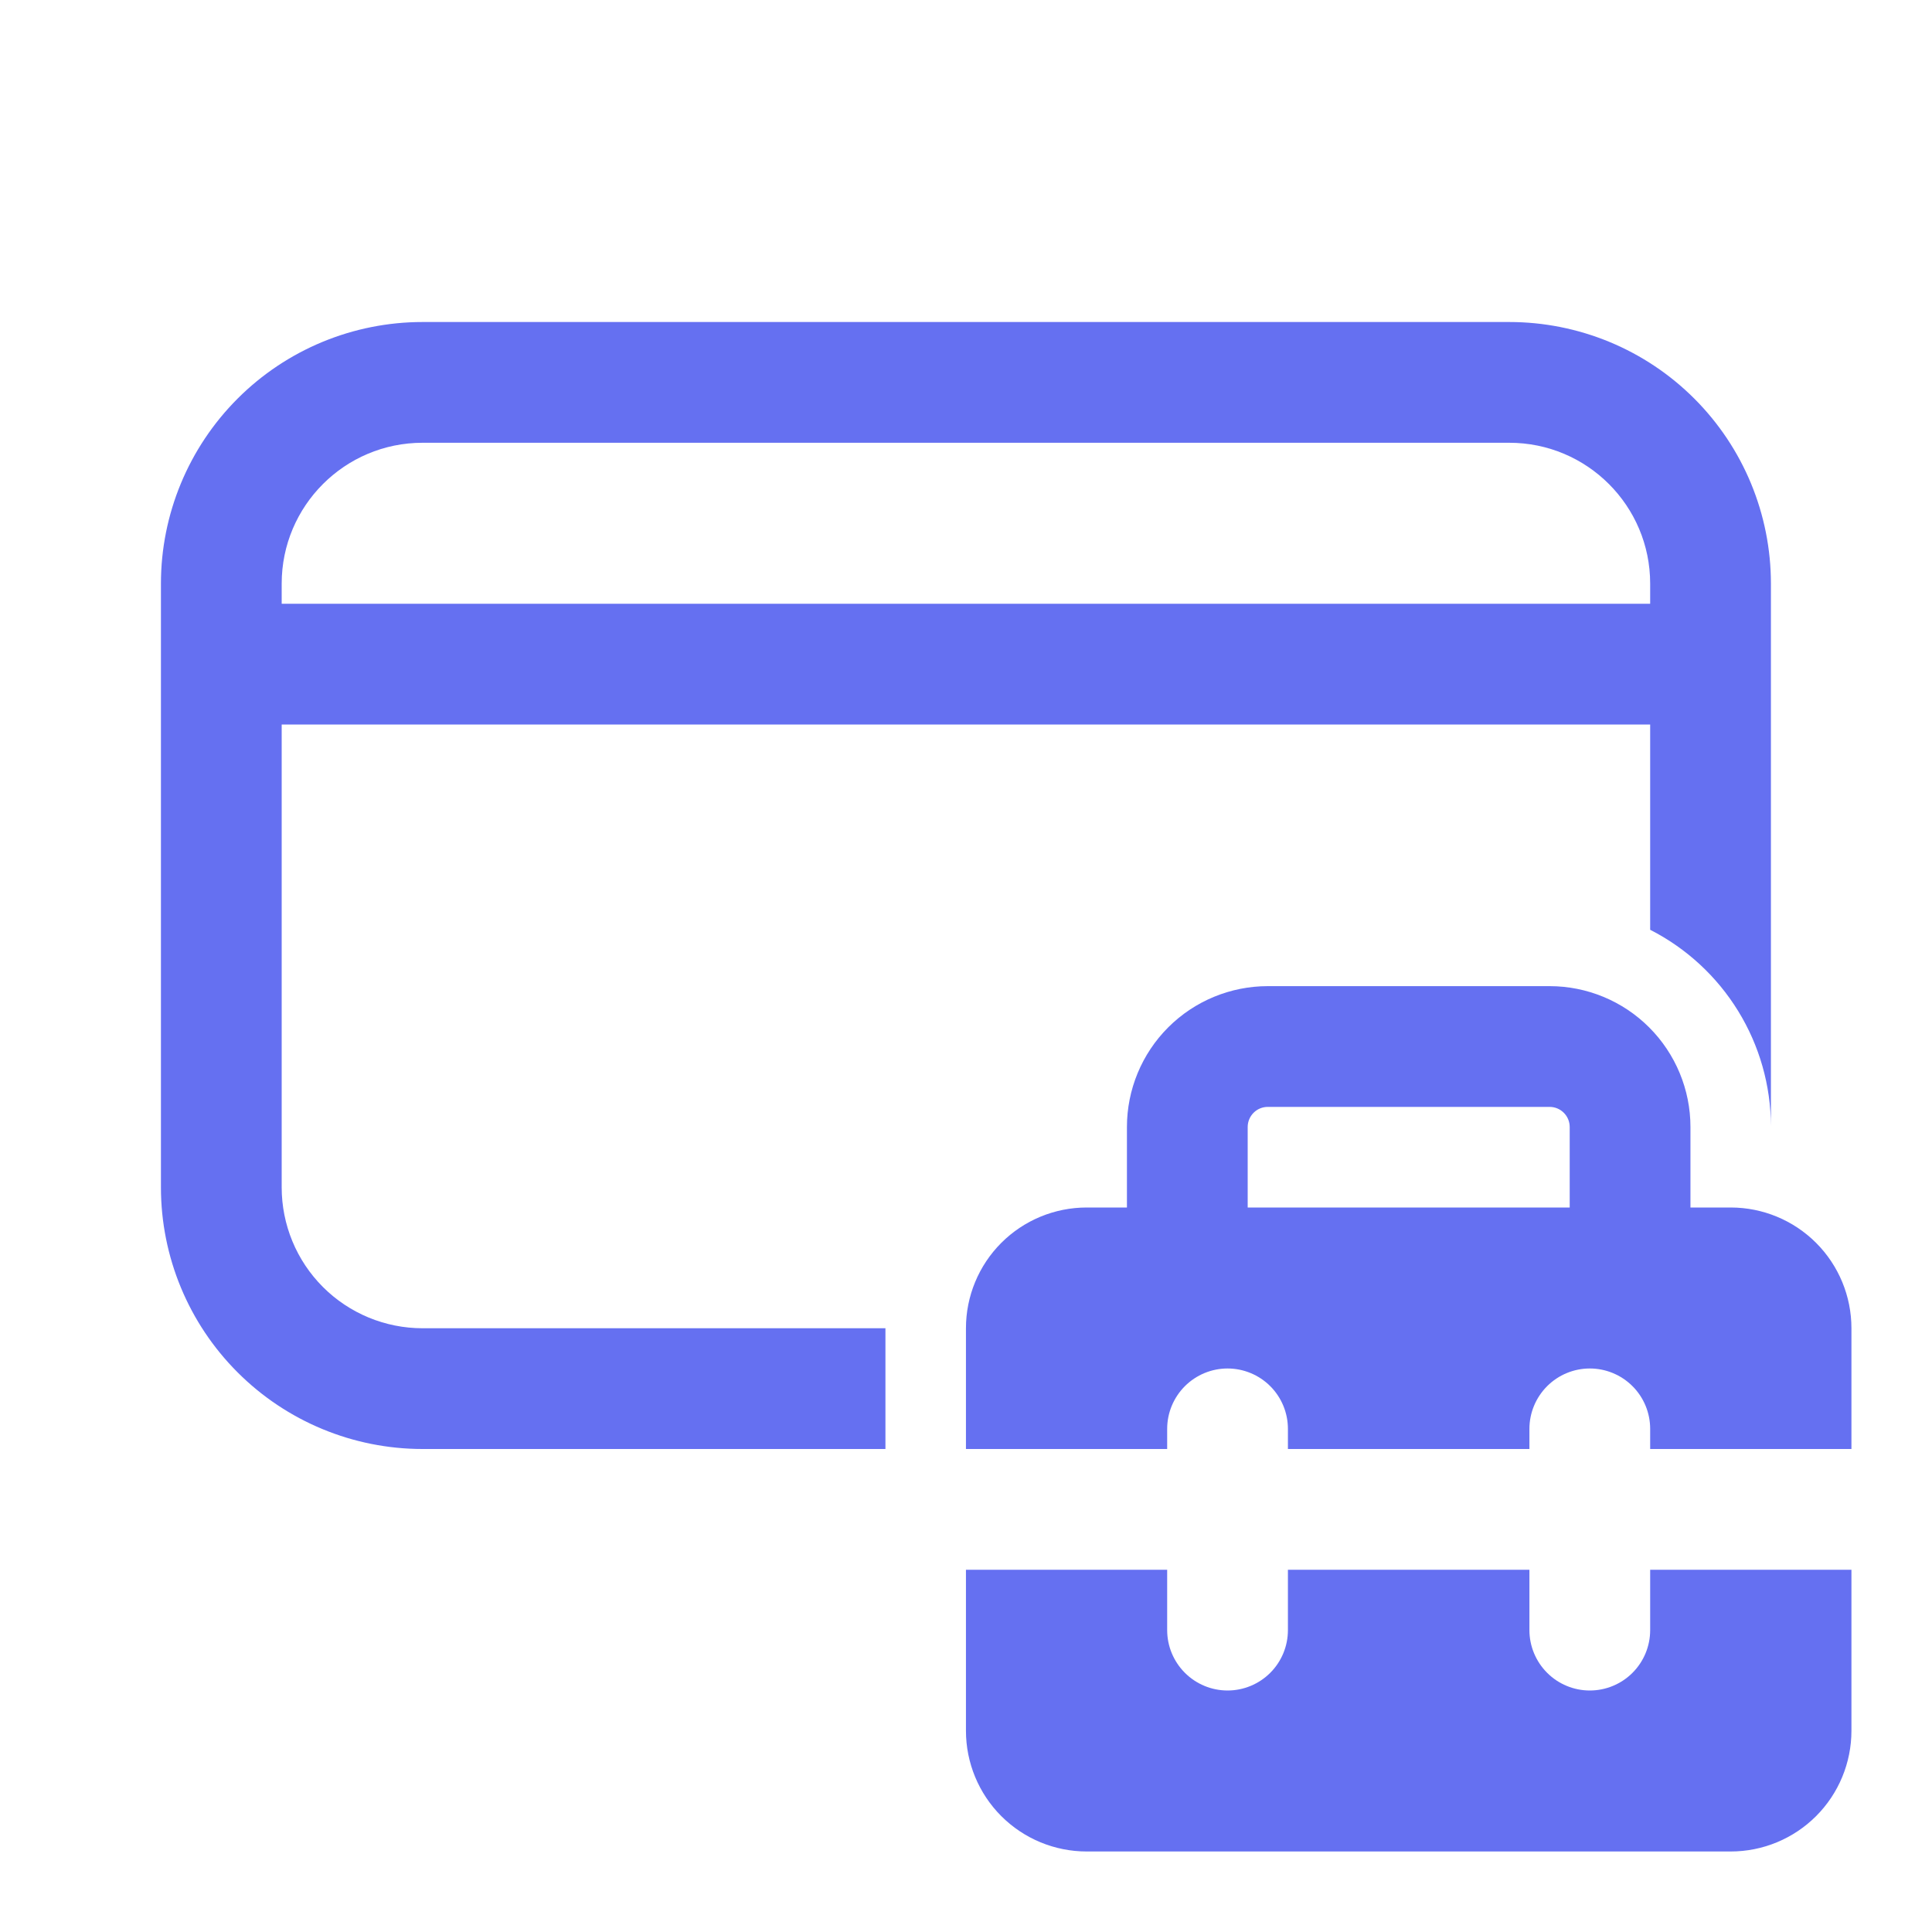 <svg width="40" height="40" viewBox="0 0 40 40" fill="none" xmlns="http://www.w3.org/2000/svg">
<path d="M8.749 6.667C7.312 6.667 5.934 7.237 4.919 8.253C3.903 9.269 3.332 10.647 3.332 12.083V24.583C3.332 26.02 3.903 27.398 4.919 28.413C5.934 29.429 7.312 30 8.749 30H18.332V27.5H8.749C7.975 27.5 7.233 27.193 6.686 26.646C6.139 26.099 5.832 25.357 5.832 24.583V15H34.165V19.25C34.915 19.633 35.545 20.214 35.986 20.931C36.427 21.647 36.662 22.472 36.665 23.313V12.083C36.665 11.372 36.525 10.668 36.253 10.01C35.981 9.353 35.582 8.756 35.079 8.253C34.576 7.75 33.979 7.351 33.322 7.079C32.664 6.807 31.96 6.667 31.249 6.667H8.749ZM34.165 12.5H5.832V12.083C5.832 10.473 7.139 9.167 8.749 9.167H31.249C32.859 9.167 34.165 10.473 34.165 12.083V12.5ZM23.332 25H22.499C21.836 25 21.2 25.263 20.731 25.732C20.262 26.201 19.999 26.837 19.999 27.5V30H24.165V29.583C24.165 29.252 24.297 28.934 24.532 28.699C24.766 28.465 25.084 28.333 25.415 28.333C25.747 28.333 26.065 28.465 26.299 28.699C26.534 28.934 26.665 29.252 26.665 29.583V30H31.665V29.583C31.665 29.252 31.797 28.934 32.032 28.699C32.266 28.465 32.584 28.333 32.915 28.333C33.247 28.333 33.565 28.465 33.799 28.699C34.034 28.934 34.165 29.252 34.165 29.583V30H38.332V27.5C38.332 26.837 38.069 26.201 37.6 25.732C37.131 25.263 36.495 25 35.832 25H34.999V23.333C34.999 22.56 34.691 21.818 34.144 21.271C33.597 20.724 32.856 20.417 32.082 20.417H26.249C25.475 20.417 24.733 20.724 24.186 21.271C23.639 21.818 23.332 22.56 23.332 23.333V25ZM25.832 23.333C25.832 23.223 25.876 23.117 25.954 23.039C26.032 22.96 26.138 22.917 26.249 22.917H32.082C32.193 22.917 32.298 22.96 32.377 23.039C32.455 23.117 32.499 23.223 32.499 23.333V25H25.832V23.333ZM19.999 35.833V32.5H24.165V33.75C24.165 34.081 24.297 34.399 24.532 34.634C24.766 34.868 25.084 35 25.415 35C25.747 35 26.065 34.868 26.299 34.634C26.534 34.399 26.665 34.081 26.665 33.75V32.5H31.665V33.75C31.665 34.081 31.797 34.399 32.032 34.634C32.266 34.868 32.584 35 32.915 35C33.247 35 33.565 34.868 33.799 34.634C34.034 34.399 34.165 34.081 34.165 33.75V32.5H38.332V35.833C38.332 36.496 38.069 37.132 37.6 37.601C37.131 38.07 36.495 38.333 35.832 38.333H22.499C21.836 38.333 21.2 38.07 20.731 37.601C20.262 37.132 19.999 36.496 19.999 35.833Z" fill="#6570F1"/>
</svg>
